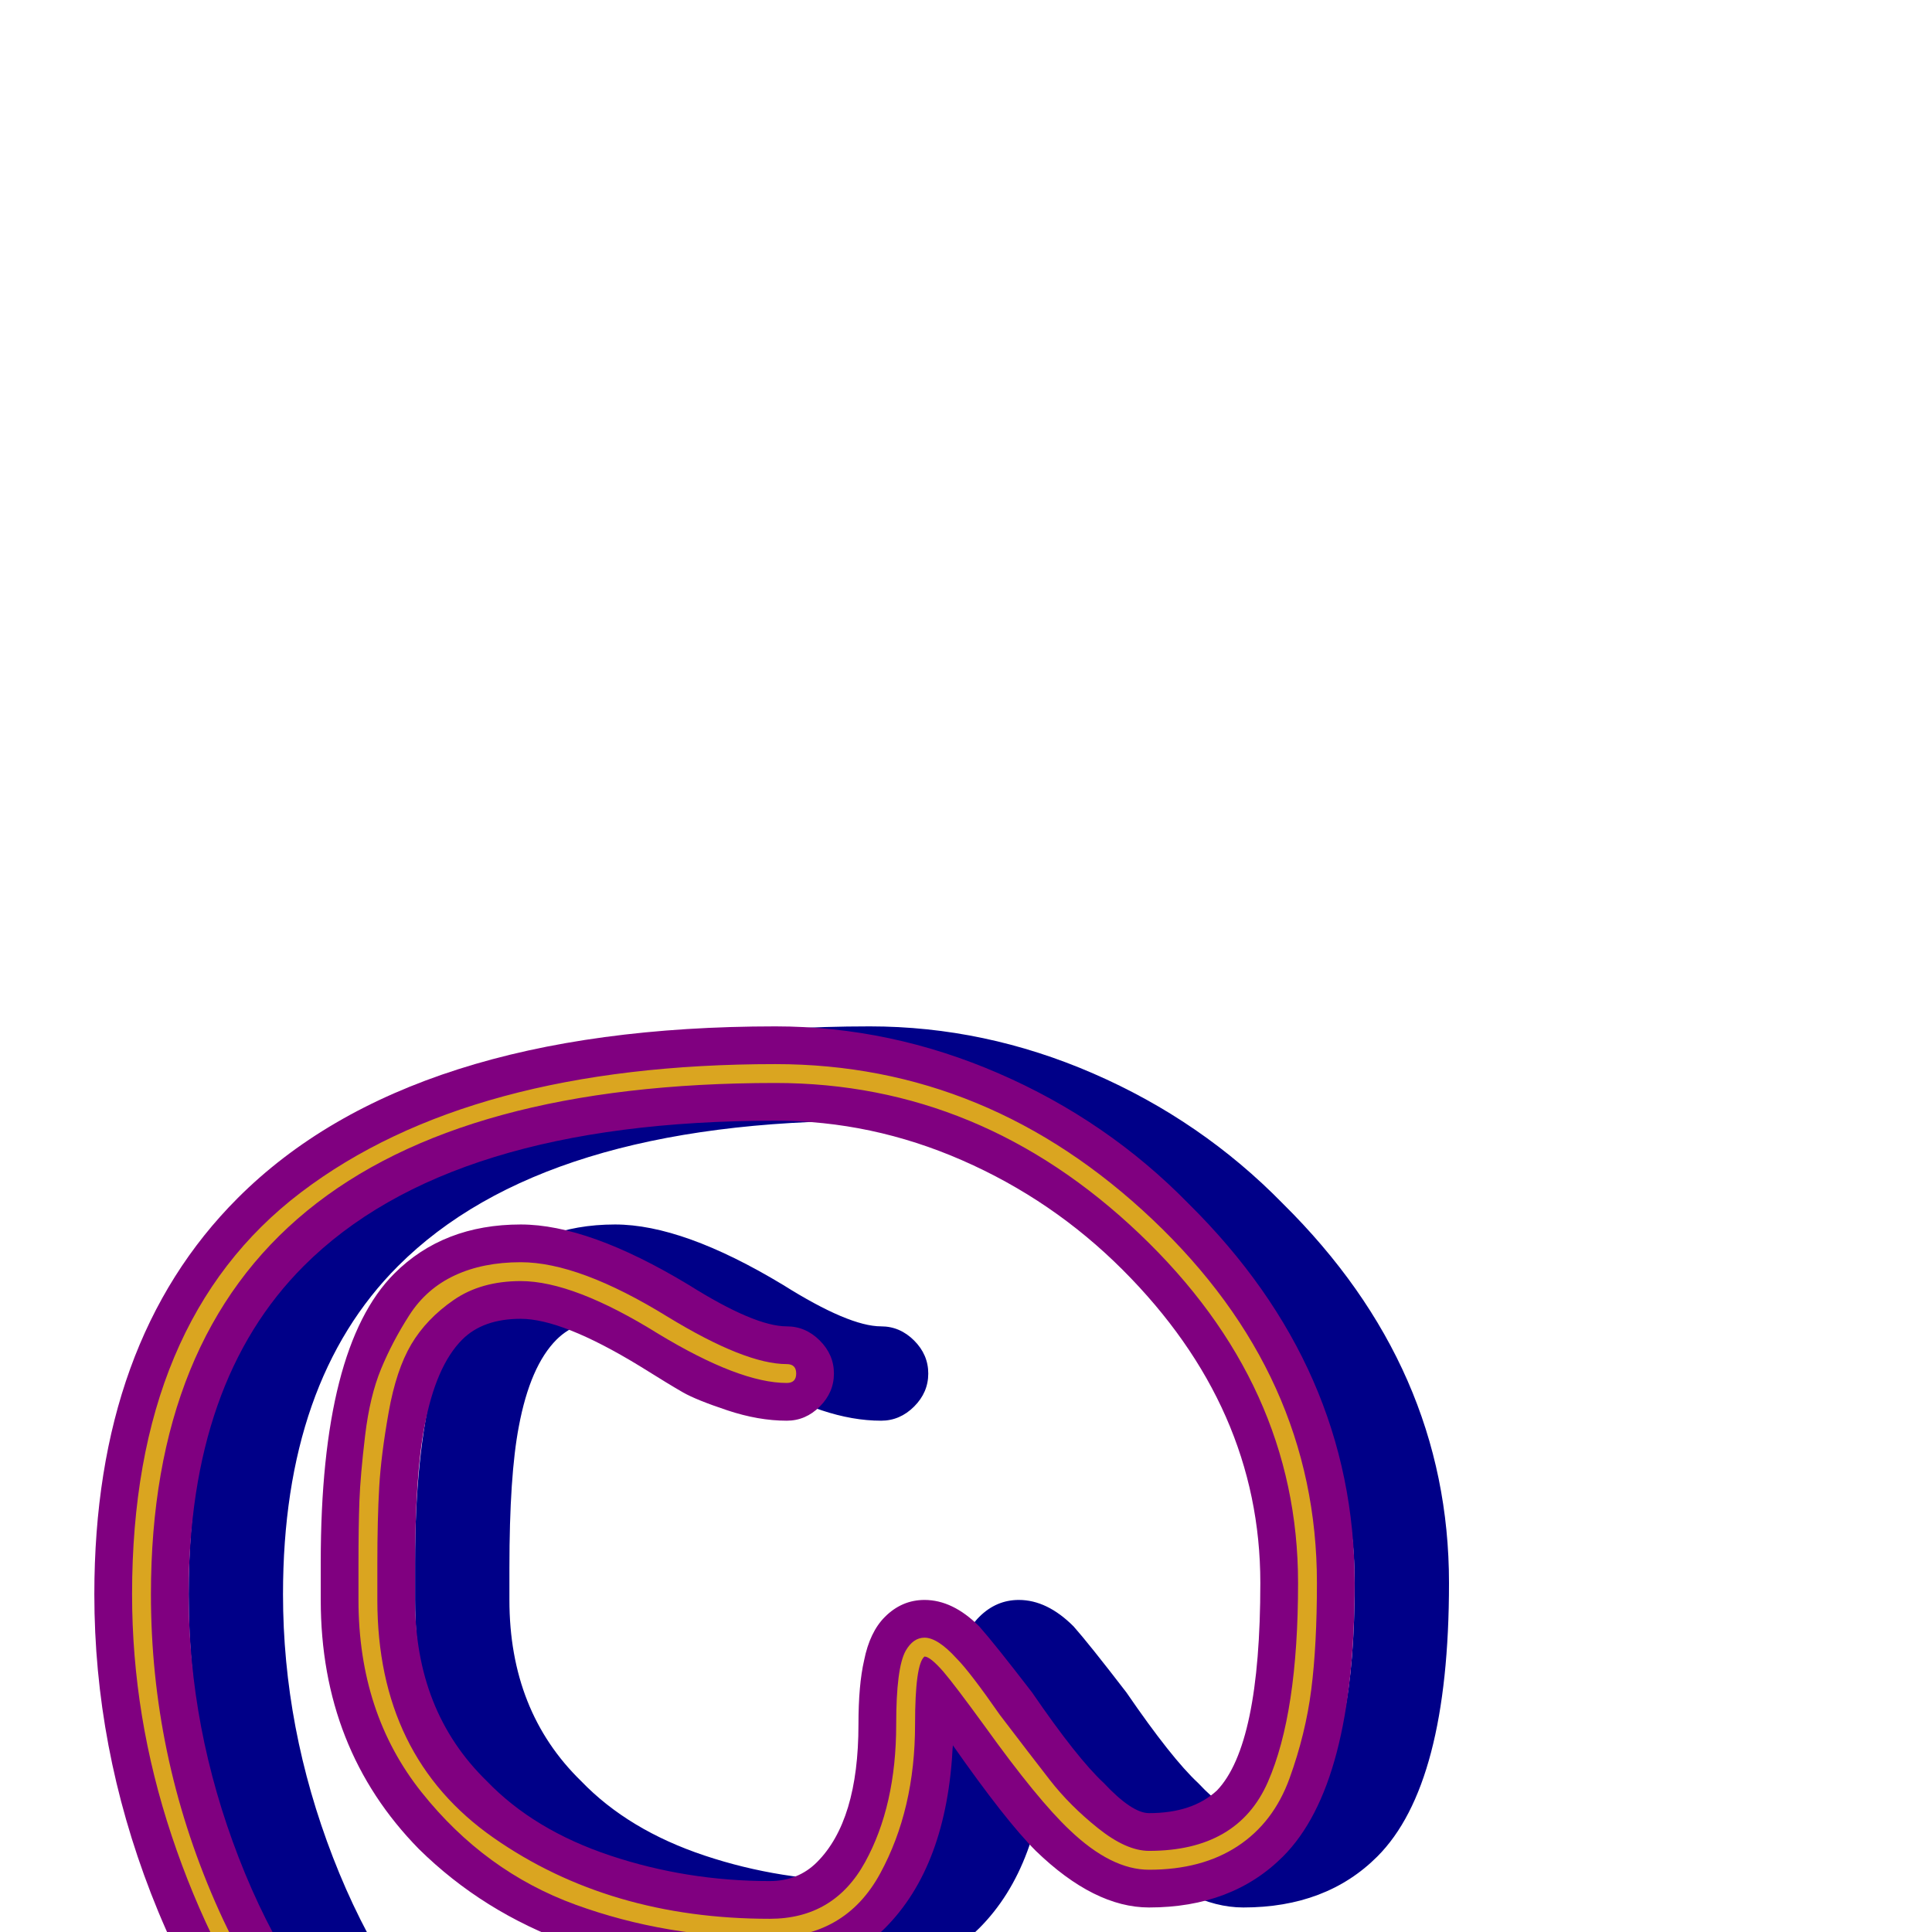 <svg xmlns="http://www.w3.org/2000/svg" viewBox="0 -1024 1024 1024">
	<path fill="#000088" d="M220 -176Q220 -179 220 -186Q220 -193 220 -196Q220 -310 259 -349Q285 -375 326 -375Q362 -375 415 -343Q450 -321 467 -321Q477 -321 484.5 -313.5Q492 -306 492 -296Q492 -286 484.5 -278.5Q477 -271 467 -271Q452 -271 435.5 -276.5Q419 -282 412 -286Q405 -290 389 -300Q348 -325 326 -325Q306 -325 295 -314Q281 -300 275 -268Q270 -242 270 -193Q270 -190 270 -184.5Q270 -179 270 -176Q270 -117 308 -80Q333 -54 373.5 -40.5Q414 -27 458 -27Q473 -27 483 -37Q505 -59 505 -110Q505 -131 508 -144Q511 -159 519 -167Q528 -176 540 -176Q555 -176 569 -162Q577 -153 597 -127Q621 -92 635 -79Q650 -63 659 -63Q682 -63 695 -75Q718 -99 718 -185Q718 -278 645 -351Q608 -388 560 -409Q512 -430 461 -430Q288 -430 211 -353Q150 -292 150 -179Q150 -108 176.5 -39.5Q203 29 250 76Q318 144 407 144Q407 144 409 144Q584 147 686 147Q696 147 702.5 141.5Q709 136 709 127Q709 113 719 102Q721 95 728 89.5Q735 84 743 84Q753 84 760.5 91.5Q768 99 768 109Q768 122 759 133Q756 160 735 178.5Q714 197 686 197Q578 197 407 194Q297 194 214 111Q160 57 130 -20.5Q100 -98 100 -179Q100 -313 176 -389Q267 -480 461 -480Q522 -480 579.5 -455Q637 -430 680 -386Q768 -299 768 -185Q768 -78 730 -40Q703 -13 659 -13Q630 -13 599 -43Q583 -59 555 -99Q552 -35 519 -2Q494 23 458 23Q340 23 272 -44Q220 -97 220 -176Z"/>
	<path fill="#800080" d="M170 -176Q170 -179 170 -186Q170 -193 170 -196Q170 -310 209 -349Q235 -375 276 -375Q312 -375 365 -343Q400 -321 417 -321Q427 -321 434.5 -313.5Q442 -306 442 -296Q442 -286 434.5 -278.5Q427 -271 417 -271Q402 -271 385.5 -276.5Q369 -282 362 -286Q355 -290 339 -300Q298 -325 276 -325Q256 -325 245 -314Q231 -300 225 -268Q220 -242 220 -193Q220 -190 220 -184.5Q220 -179 220 -176Q220 -117 258 -80Q283 -54 323.5 -40.5Q364 -27 408 -27Q423 -27 433 -37Q455 -59 455 -110Q455 -131 458 -144Q461 -159 469 -167Q478 -176 490 -176Q505 -176 519 -162Q527 -153 547 -127Q571 -92 585 -79Q600 -63 609 -63Q632 -63 645 -75Q668 -99 668 -185Q668 -278 595 -351Q558 -388 510 -409Q462 -430 411 -430Q238 -430 161 -353Q100 -292 100 -179Q100 -108 126.5 -39.5Q153 29 200 76Q268 144 357 144Q357 144 359 144Q534 147 636 147Q646 147 652.5 141.5Q659 136 659 127Q659 113 669 102Q671 95 678 89.5Q685 84 693 84Q703 84 710.5 91.5Q718 99 718 109Q718 122 709 133Q706 160 685 178.5Q664 197 636 197Q528 197 357 194Q247 194 164 111Q110 57 80 -20.5Q50 -98 50 -179Q50 -313 126 -389Q217 -480 411 -480Q472 -480 529.5 -455Q587 -430 630 -386Q718 -299 718 -185Q718 -78 680 -40Q653 -13 609 -13Q580 -13 549 -43Q533 -59 505 -99Q502 -35 469 -2Q444 23 408 23Q290 23 222 -44Q170 -97 170 -176Z"/>
	<path fill="#daa520" d="M190 -176Q190 -179 190 -185Q190 -191 190 -195Q190 -215 190.5 -228.5Q191 -242 193.5 -263Q196 -284 202 -298.5Q208 -313 217 -327Q226 -341 241 -348Q256 -355 276 -355Q307 -355 354 -326Q395 -301 417 -301Q422 -301 422 -296Q422 -291 417 -291Q392 -291 349 -317Q304 -345 276 -345Q255 -345 240.5 -335Q226 -325 218 -311.5Q210 -298 206 -275.5Q202 -253 201 -236Q200 -219 200 -195Q200 -191 200 -185Q200 -179 200 -176Q200 -93 261.5 -50Q323 -7 408 -7Q442 -7 458.5 -37Q475 -67 475 -110Q475 -140 480 -149Q484 -156 490 -156Q497 -156 507 -145Q514 -138 530 -115Q546 -94 556.5 -80.5Q567 -67 582 -55Q597 -43 609 -43Q656 -43 672 -79.5Q688 -116 688 -185Q688 -290 604 -370Q520 -450 411 -450Q80 -450 80 -179Q80 -94 114 -16Q148 62 212.5 113Q277 164 357 164Q527 167 636 167Q654 167 666.5 155.5Q679 144 679 127Q679 121 685 115Q688 111 688 109Q688 104 693 104Q698 104 698 109Q698 115 692 121Q689 125 689 127Q689 148 673.5 162.5Q658 177 636 177Q528 177 357 174Q294 174 239 143Q184 112 148 62Q112 12 91 -51Q70 -114 70 -179Q70 -324 159.5 -392Q249 -460 411 -460Q524 -460 611 -377.5Q698 -295 698 -185Q698 -152 695 -128.5Q692 -105 683.5 -81.5Q675 -58 656 -45.5Q637 -33 609 -33Q589 -33 567 -54Q550 -70 522 -109Q506 -131 500 -138Q493 -146 490 -146Q485 -142 485 -110Q485 -65 466.5 -31Q448 3 408 3Q353 3 305 -14.5Q257 -32 223.5 -74Q190 -116 190 -176Z"/>
</svg>